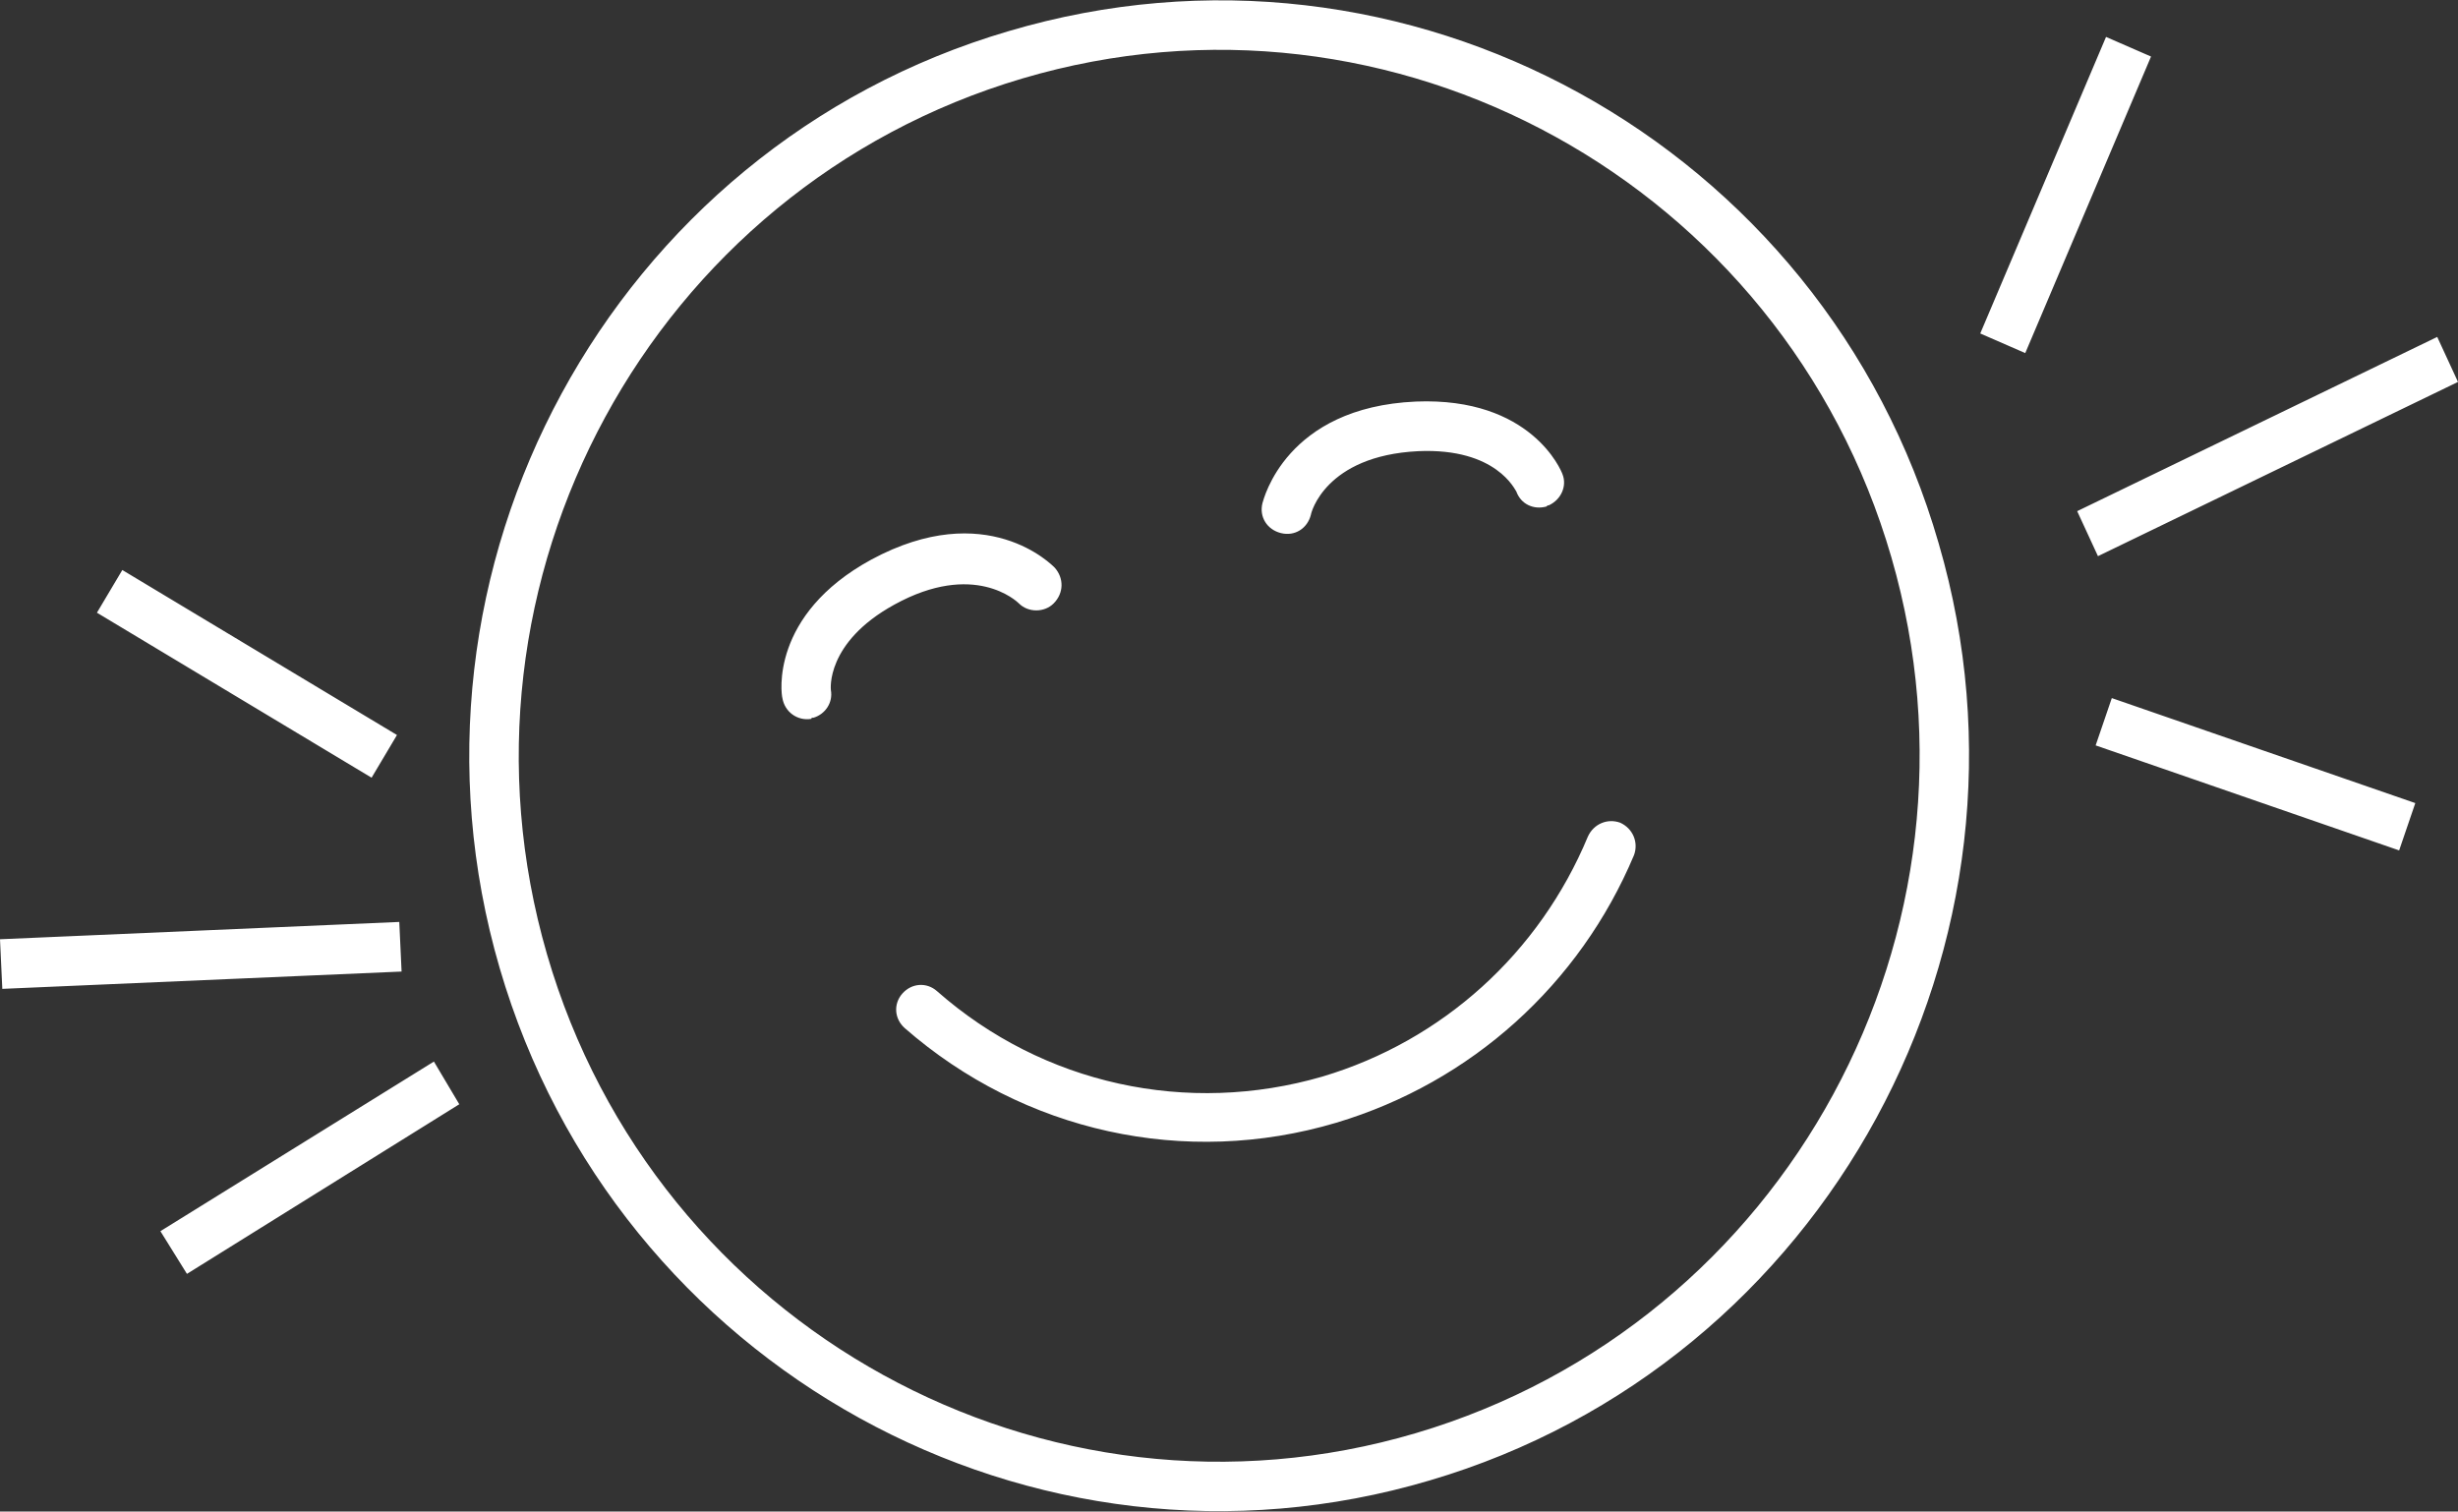 <?xml version="1.0" encoding="utf-8"?>
<!-- Generator: Adobe Illustrator 20.1.0, SVG Export Plug-In . SVG Version: 6.00 Build 0)  -->
<svg version="1.1" id="Слой_1" xmlns="http://www.w3.org/2000/svg" xmlns:xlink="http://www.w3.org/1999/xlink" x="0px" y="0px"
	 width="213px" height="131px" viewBox="0 0 213 131" enable-background="new 0 0 213 131" xml:space="preserve">
<rect x="0" y="0" width="213" height="131" fill="#333333" stroke="none"/>
<path fill="#FFFFFF" d="M181.8,48.2l-1.8-3.9l31.2-15.1l1.8,3.9L181.8,48.2z M171.6,28.9l10.9-25.7l3.9,1.7l-10.9,25.7L171.6,28.9z
	 M123.9,128.3c-34.4,10.2-70.5-9.8-80.6-44.4C33.2,49.3,53,12.8,87.4,2.7C121.8-7.5,158,12.4,168,47.1
	C178.1,81.7,158.2,118.2,123.9,128.3z M163.9,48.3c-9.4-32.4-43.2-51-75.3-41.5C56.5,16.3,38,50.3,47.4,82.7s43.2,51,75.3,41.5
	C154.8,114.7,173.3,80.7,163.9,48.3z M115.8,97.3c-13.1,3.9-27.1,0.8-37.4-8.2c-0.9-0.8-1-2.1-0.2-3c0.8-0.9,2.1-1,3-0.2
	c9.2,8.1,21.7,10.8,33.4,7.4c10.4-3.1,18.8-10.7,23-20.8c0.5-1.1,1.7-1.6,2.8-1.2c1.1,0.5,1.6,1.7,1.2,2.8
	C136.9,85.3,127.5,93.8,115.8,97.3z M134.2,43.8c-0.1,0-0.1,0-0.2,0.1c-1.1,0.3-2.2-0.2-2.6-1.3c-0.1-0.1-1.7-3.8-8.5-3.5
	c-8.1,0.4-9.3,5.4-9.3,5.5c-0.3,1.2-1.4,1.9-2.6,1.6c-1.2-0.3-1.9-1.4-1.6-2.6c0.1-0.3,2-8.3,13.3-8.8c10-0.4,12.6,6,12.7,6.3
	C135.8,42.1,135.3,43.3,134.2,43.8z M88.3,52.3c-0.2-0.2-3.9-3.7-10.8,0.1c-6,3.3-5.5,7.4-5.5,7.4c0.2,1.1-0.5,2.1-1.5,2.4
	c-0.1,0-0.2,0-0.2,0.1c-1.2,0.2-2.3-0.6-2.5-1.8c-0.1-0.3-1.1-7.2,7.7-12c10-5.4,15.7,0.5,15.9,0.7c0.8,0.9,0.8,2.2-0.1,3.1
	C90.5,53.1,89.1,53.1,88.3,52.3z M13.9,106.7L37.6,92l2.2,3.7l-23.6,14.7L13.9,106.7z M0,81.4l34.6-1.5l0.2,4.3L0.2,85.7L0,81.4z
	 M8.4,53.1l2.2-3.7l23.8,14.3l-2.2,3.7L8.4,53.1z M209.3,69.6l-1.4,4.1l-26.3-9.1l1.4-4.1L209.3,69.6z"/>
</svg>
